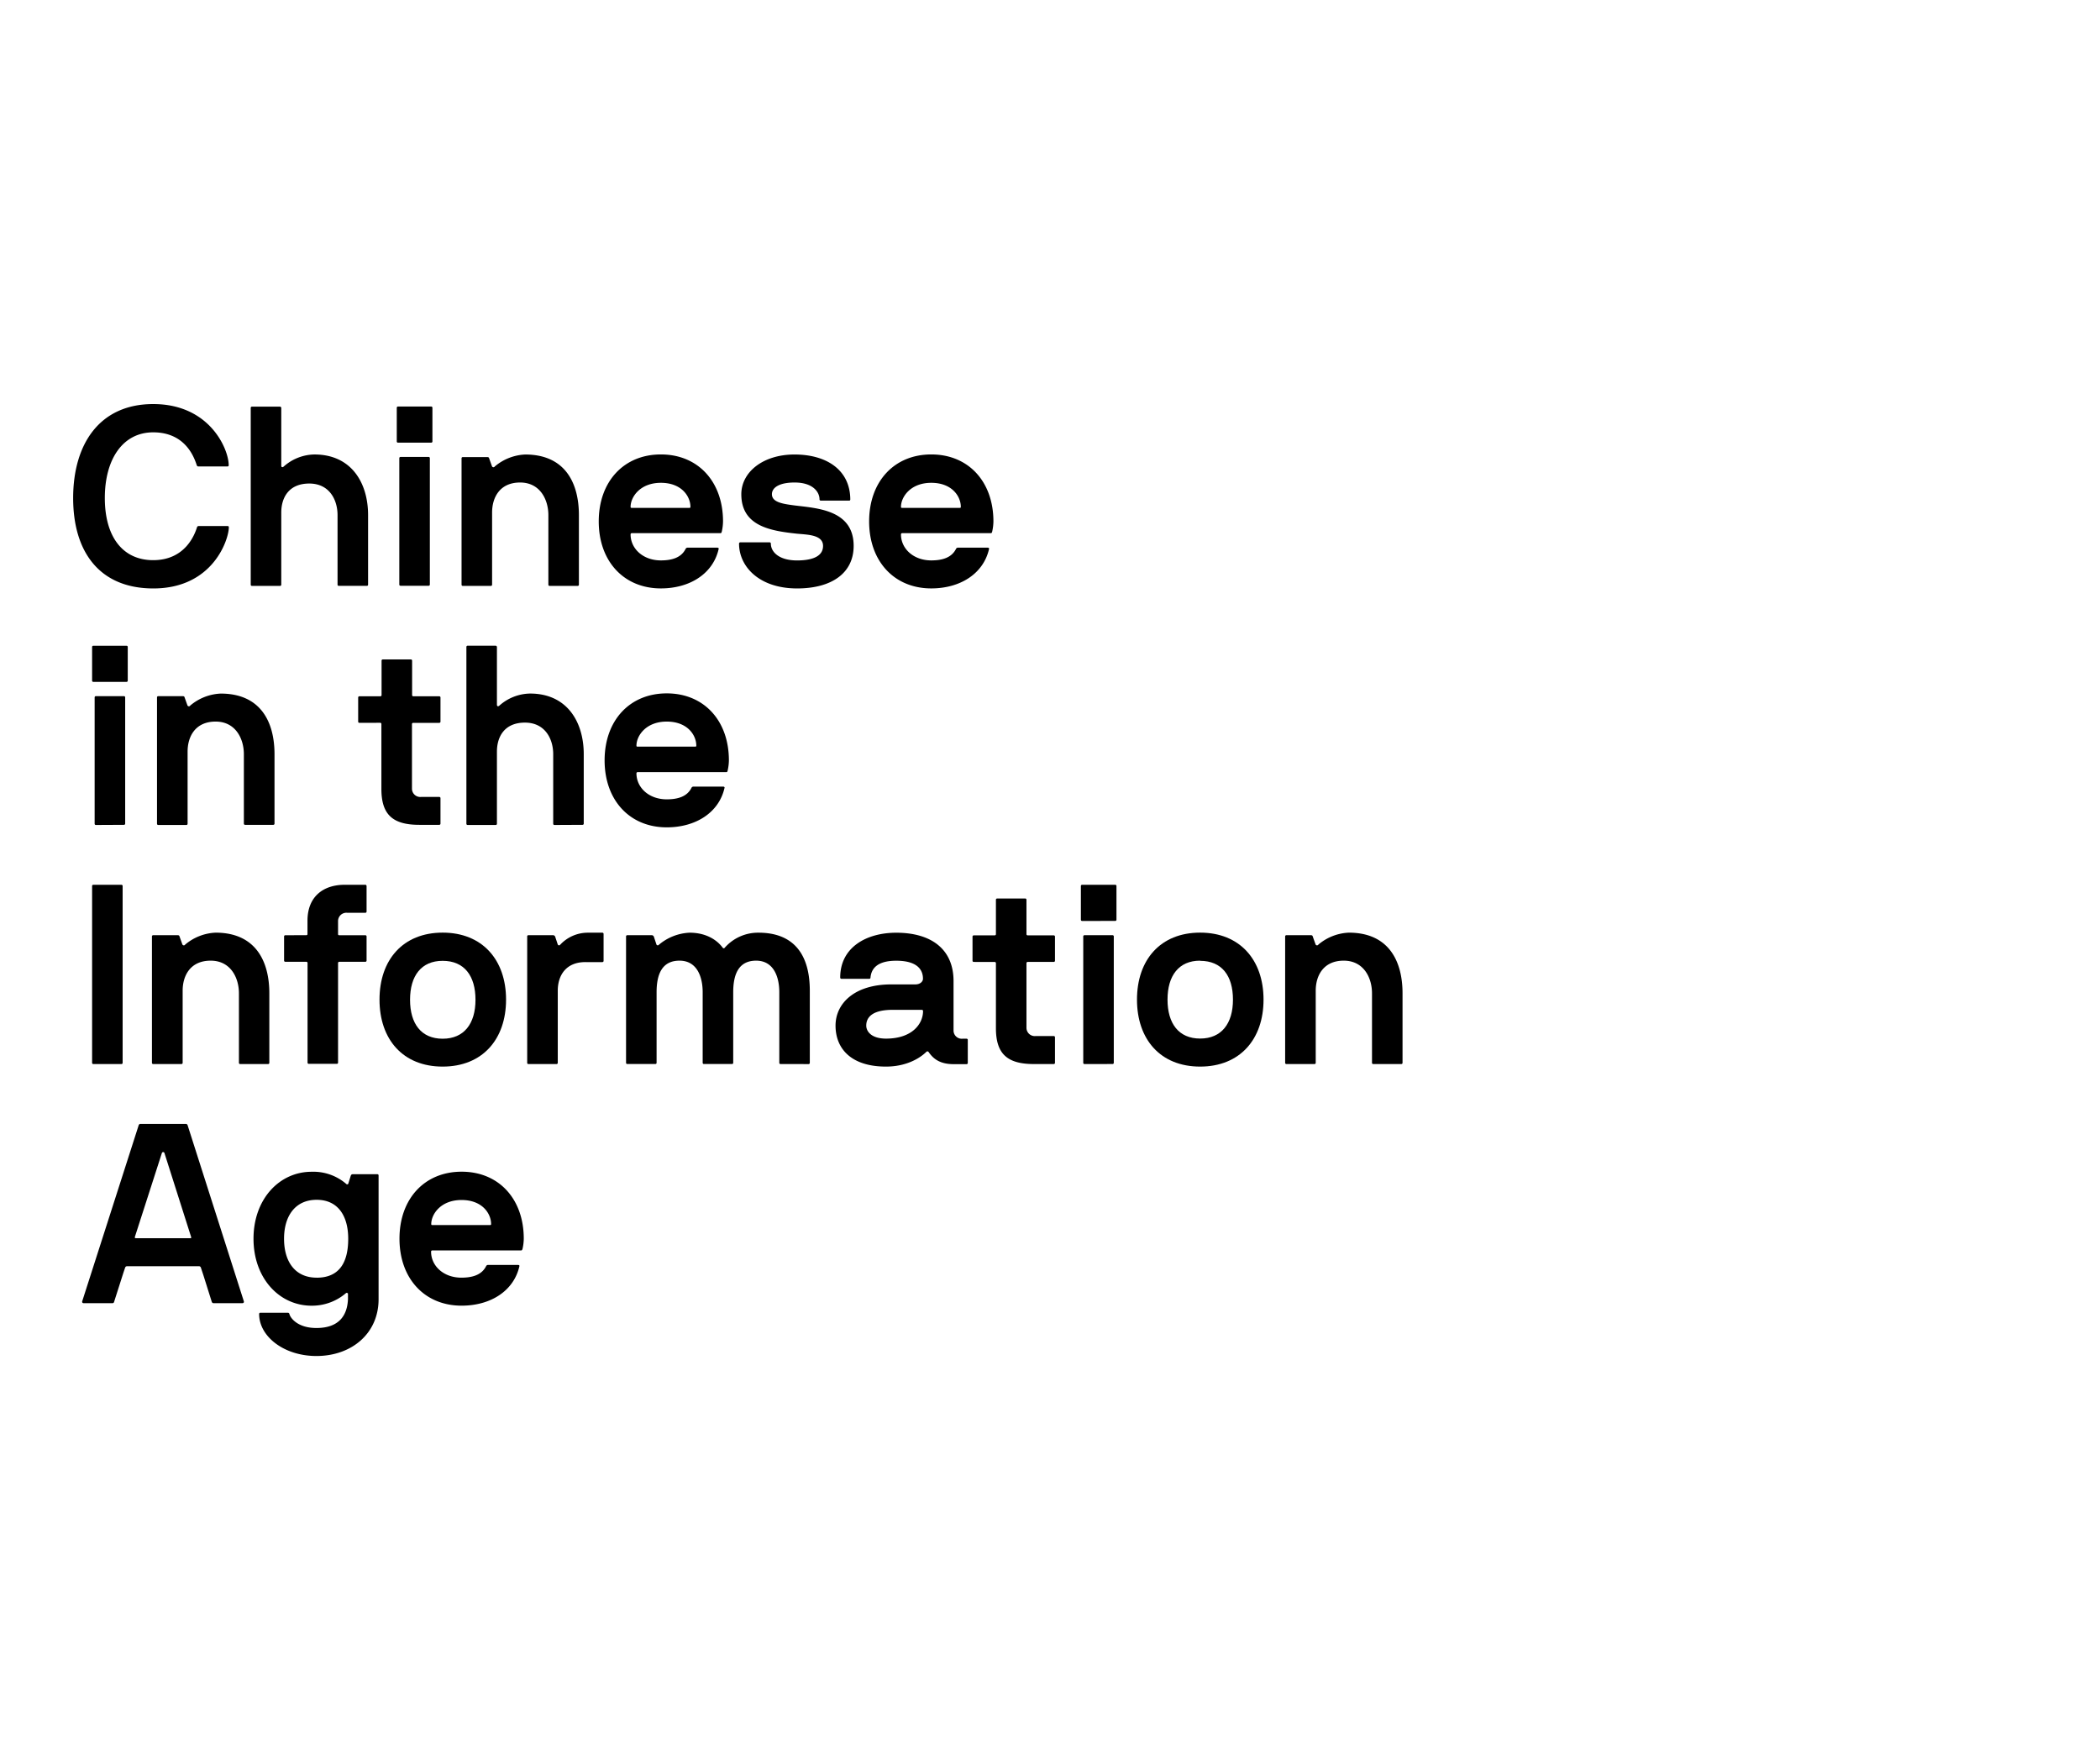 <svg id="Layer_1" data-name="Layer 1" xmlns="http://www.w3.org/2000/svg" viewBox="0 0 612 511.16"><title>Artboard 1 copy</title><path d="M57.41,153.67a.47.47,0,0,1,.45-.37h8.46c.3,0,.37.15.37.37,0,3.41-4.53,17.81-22,17.81-15.66,0-23.37-10.61-23.37-26.34S29,117.75,44.65,117.75c16.55,0,22,13.21,22,17.81,0,.22-.07.37-.37.37H57.79a.47.47,0,0,1-.45-.37c-.74-2.23-3.27-9.57-12.69-9.57-8.9,0-14.1,7.87-14.1,19.14s5.19,18.11,14.1,18.11C54.15,163.24,56.82,155.52,57.41,153.67Z"/><path d="M98.74,170.73a.35.35,0,0,1-.37-.37V150.11c0-4.45-2.37-9.2-8.24-9.2s-8.16,4-8.16,8.46v21a.35.35,0,0,1-.37.37H73.44a.35.35,0,0,1-.37-.37v-51.5a.35.35,0,0,1,.37-.37H81.6a.4.4,0,0,1,.37.37v16.84c0,.45.37.59.74.22a13.79,13.79,0,0,1,8.9-3.49c10.83,0,15.66,8.31,15.66,17.66v20.26a.35.35,0,0,1-.37.37Z"/><path d="M116,129a.35.35,0,0,1-.37-.37v-9.79a.35.35,0,0,1,.37-.37h9.65a.35.35,0,0,1,.37.37v9.79a.35.35,0,0,1-.37.37Zm.74,41.7a.35.35,0,0,1-.37-.37v-36.8a.35.35,0,0,1,.37-.37h8.16a.35.35,0,0,1,.37.37v36.8a.35.35,0,0,1-.37.37Z"/><path d="M153.05,132.45c11.65,0,15.66,8.31,15.66,17.66v20.26a.35.35,0,0,1-.37.37h-8.16a.35.35,0,0,1-.37-.37V150.11c0-4.45-2.37-9.5-8.24-9.5s-8.16,4.3-8.16,8.76v21a.35.35,0,0,1-.37.37h-8.16a.35.35,0,0,1-.37-.37v-36.8a.35.35,0,0,1,.37-.37h7c.45,0,.59.07.67.37l.82,2.3a.46.46,0,0,0,.82.07A14.7,14.7,0,0,1,153.05,132.45Z"/><path d="M210,155.37H184.14a.35.35,0,0,0-.37.37c0,4.08,3.56,7.57,8.83,7.57,3.26,0,5.94-.82,7.2-3.34a.61.61,0,0,1,.59-.37h8.68c.22,0,.45.15.37.37-1.63,7.2-8.38,11.5-16.84,11.5-10.83,0-18.11-7.94-18.11-19.52s7.27-19.52,18.11-19.52,18.11,7.94,18.11,19.52a14.05,14.05,0,0,1-.37,3C210.26,155.23,210.19,155.37,210,155.37ZM200.91,148c.22,0,.3-.07.3-.3,0-3-2.52-7-8.61-7s-8.83,4.16-8.83,7c0,.22.07.3.3.3Z"/><path d="M232.3,171.48c-11.06,0-16.92-6.38-16.92-13.06a.35.35,0,0,1,.37-.37h8.53a.35.35,0,0,1,.37.37c0,2.37,2.3,4.9,7.64,4.9,3.12,0,7.57-.59,7.57-4.23,0-3.27-4.53-3.27-7.57-3.56-7.64-.82-16.25-2.15-16.25-11.5,0-6.38,6.23-11.58,15.51-11.58s16.18,4.45,16.25,13.06c0,.22-.07.37-.3.37H239.2a.35.35,0,0,1-.37-.37c0-2.08-1.86-4.9-7.27-4.9-4.45,0-6.6,1.48-6.6,3.41,0,2.37,3.19,2.82,6.6,3.27,6.53.82,17.22,1.26,17.22,11.8C248.77,167,242.39,171.48,232.3,171.48Z"/><path d="M288.76,155.37H262.94a.35.35,0,0,0-.37.37c0,4.08,3.56,7.57,8.83,7.57,3.26,0,5.94-.82,7.2-3.34a.61.61,0,0,1,.59-.37h8.68c.22,0,.45.15.37.37-1.63,7.2-8.38,11.5-16.84,11.5-10.83,0-18.11-7.94-18.11-19.52s7.27-19.52,18.11-19.52,18.11,7.94,18.11,19.52a14.05,14.05,0,0,1-.37,3C289.06,155.23,289,155.37,288.76,155.37ZM279.71,148c.22,0,.3-.07.3-.3,0-3-2.52-7-8.61-7s-8.83,4.16-8.83,7c0,.22.07.3.3.3Z"/><path d="M27.21,198.71a.35.35,0,0,1-.37-.37v-9.79a.35.35,0,0,1,.37-.37h9.65a.35.35,0,0,1,.37.37v9.79a.35.35,0,0,1-.37.37Zm.74,41.7a.35.35,0,0,1-.37-.37v-36.8a.35.35,0,0,1,.37-.37h8.16a.35.35,0,0,1,.37.37V240a.35.35,0,0,1-.37.37Z"/><path d="M64.31,202.12C76,202.12,80,210.43,80,219.78V240a.35.35,0,0,1-.37.37H71.44a.35.35,0,0,1-.37-.37V219.78c0-4.45-2.37-9.5-8.24-9.5s-8.16,4.3-8.16,8.76v21a.35.35,0,0,1-.37.37H46.13a.35.35,0,0,1-.37-.37v-36.8a.35.35,0,0,1,.37-.37h7c.45,0,.59.07.67.37l.82,2.3a.46.46,0,0,0,.82.07A14.7,14.7,0,0,1,64.31,202.12Z"/><path d="M104.75,210.65a.35.35,0,0,1-.37-.37v-7a.35.35,0,0,1,.37-.37h6.08a.35.35,0,0,0,.37-.37v-10a.35.35,0,0,1,.37-.37h8.16a.35.35,0,0,1,.37.37v10a.35.35,0,0,0,.37.37H128a.35.35,0,0,1,.37.37v7a.35.35,0,0,1-.37.37h-7.57a.35.35,0,0,0-.37.37v18.85a2.42,2.42,0,0,0,2.67,2.37H128a.35.35,0,0,1,.37.37V240a.35.35,0,0,1-.37.37h-5.79c-7.79,0-11.06-3-11.06-10.46V211a.35.35,0,0,0-.37-.37Z"/><path d="M161.59,240.41a.35.35,0,0,1-.37-.37V219.78c0-4.45-2.37-9.2-8.24-9.2s-8.16,4-8.16,8.46v21a.35.35,0,0,1-.37.37h-8.16a.35.35,0,0,1-.37-.37v-51.5a.35.35,0,0,1,.37-.37h8.16a.4.4,0,0,1,.37.37v16.84c0,.45.37.59.74.22a13.79,13.79,0,0,1,8.9-3.49c10.83,0,15.66,8.31,15.66,17.66V240a.35.35,0,0,1-.37.37Z"/><path d="M211.67,225H185.85a.35.35,0,0,0-.37.37c0,4.08,3.56,7.57,8.83,7.57,3.26,0,5.94-.82,7.2-3.34a.61.61,0,0,1,.59-.37h8.68c.22,0,.45.15.37.37-1.63,7.2-8.38,11.5-16.84,11.5-10.83,0-18.11-7.94-18.11-19.52s7.27-19.52,18.11-19.52,18.11,7.94,18.11,19.52a14.05,14.05,0,0,1-.37,3C212,224.9,211.89,225,211.67,225Zm-9.05-7.42c.22,0,.3-.07.3-.3,0-3-2.52-7-8.61-7s-8.83,4.16-8.83,7c0,.22.07.3.3.3Z"/><path d="M27.21,310.08a.35.35,0,0,1-.37-.37v-51.5a.35.35,0,0,1,.37-.37h8.16a.35.35,0,0,1,.37.37v51.5a.35.35,0,0,1-.37.37Z"/><path d="M62.83,271.79c11.65,0,15.66,8.31,15.66,17.66v20.26a.35.35,0,0,1-.37.37H70a.35.35,0,0,1-.37-.37V289.45c0-4.45-2.37-9.5-8.24-9.5s-8.16,4.3-8.16,8.76v21a.35.35,0,0,1-.37.37H44.65a.35.35,0,0,1-.37-.37V272.9a.35.35,0,0,1,.37-.37h7c.45,0,.59.07.67.37l.82,2.3a.46.46,0,0,0,.82.07A14.71,14.71,0,0,1,62.83,271.79Z"/><path d="M89.24,272.53c.15,0,.37-.07.37-.3V268.3c0-7,4.6-10.54,11.06-10.46h5.86c.15,0,.3.22.3.37v7.42a.35.35,0,0,1-.37.37h-5.27a2.42,2.42,0,0,0-2.67,2.38v3.86c0,.22.15.3.37.3h7.57a.35.35,0,0,1,.37.37v7a.35.35,0,0,1-.37.37H98.89a.35.35,0,0,0-.37.37v29a.35.35,0,0,1-.37.37H90a.35.35,0,0,1-.37-.37v-29a.35.35,0,0,0-.37-.37H83.16a.35.35,0,0,1-.37-.37v-7a.35.35,0,0,1,.37-.37Z"/><path d="M129,310.82c-11.58,0-18.4-7.94-18.4-19.52s6.83-19.52,18.4-19.52,18.48,7.94,18.48,19.52S140.59,310.82,129,310.82ZM129,280c-6.23,0-9.5,4.38-9.5,11.35s3.26,11.35,9.5,11.35,9.57-4.38,9.57-11.35S135.32,280,129,280Z"/><path d="M162.55,288.71v21a.35.35,0,0,1-.37.37h-8.24a.34.34,0,0,1-.3-.37V272.9a.34.34,0,0,1,.3-.37h7.12a.69.69,0,0,1,.74.45l.74,2.23a.4.4,0,0,0,.67.15,11,11,0,0,1,8.24-3.56h4.08a.35.35,0,0,1,.37.37V280a.35.35,0,0,1-.37.37h-4.82C164.93,280.32,162.55,284.26,162.55,288.71Z"/><path d="M227.48,310.08a.35.35,0,0,1-.37-.37V289.15c0-4.45-1.63-9.2-6.75-9.2s-6.68,4-6.68,9.2v20.55a.35.35,0,0,1-.37.37h-8.16a.35.35,0,0,1-.37-.37V289.15c0-4.45-1.63-9.2-6.75-9.2s-6.68,4-6.68,9.2v20.55a.35.35,0,0,1-.37.37h-8.16a.35.35,0,0,1-.37-.37V272.9a.35.35,0,0,1,.37-.37h7a.69.69,0,0,1,.74.45l.74,2.23a.4.4,0,0,0,.67.15,14.88,14.88,0,0,1,9-3.56c4.38,0,7.72,1.78,9.65,4.38a.35.35,0,0,0,.59,0,12.92,12.92,0,0,1,9.87-4.38c9.35,0,14.92,5.34,14.92,16.92v21a.35.35,0,0,1-.37.37Z"/><path d="M258.19,310.82c-10.09,0-14.69-5.19-14.69-11.95,0-6.38,5.42-12,16.25-12h7c1.48,0,2.23-.89,2.23-1.63,0-1.56-.52-5.27-7.79-5.27-5.64,0-7.27,2.38-7.5,4.9a.35.35,0,0,1-.37.37h-8.09a.35.35,0,0,1-.37-.37c0-8.76,7.57-13.06,16.33-13.06,10.24,0,16.7,4.82,16.7,14.1v14.4a2.39,2.39,0,0,0,2.67,2.38h1.11a.35.35,0,0,1,.37.37v6.68a.35.35,0,0,1-.37.37h-3.79c-3.86,0-5.86-1.48-7.27-3.56a.42.42,0,0,0-.67,0C268,308.45,264.05,310.82,258.19,310.82ZM269,294.65a.35.35,0,0,0-.37-.37h-8.46c-6.6,0-7.72,2.67-7.72,4.6,0,1.56,1.33,3.79,5.79,3.79C265.84,302.66,269,298.36,269,294.65Z"/><path d="M283.79,280.32a.35.35,0,0,1-.37-.37v-7a.35.35,0,0,1,.37-.37h6.08a.35.35,0,0,0,.37-.37v-10a.35.35,0,0,1,.37-.37h8.16a.35.35,0,0,1,.37.37v10a.35.35,0,0,0,.37.37h7.57a.35.35,0,0,1,.37.37v7a.35.35,0,0,1-.37.37h-7.57a.35.35,0,0,0-.37.37v18.85a2.42,2.42,0,0,0,2.67,2.38h5.27a.35.35,0,0,1,.37.37v7.42a.35.35,0,0,1-.37.37H301.3c-7.79,0-11.06-3-11.06-10.46V280.7a.35.35,0,0,0-.37-.37Z"/><path d="M315.32,268.38A.35.35,0,0,1,315,268v-9.79a.35.35,0,0,1,.37-.37H325a.35.35,0,0,1,.37.37V268a.35.35,0,0,1-.37.37Zm.74,41.7a.35.35,0,0,1-.37-.37V272.9a.35.35,0,0,1,.37-.37h8.16a.35.35,0,0,1,.37.37v36.8a.35.35,0,0,1-.37.37Z"/><path d="M349.75,310.82c-11.58,0-18.4-7.94-18.4-19.52s6.83-19.52,18.4-19.52,18.48,7.94,18.48,19.52S361.33,310.82,349.75,310.82Zm0-30.87c-6.23,0-9.5,4.38-9.5,11.35s3.26,11.35,9.5,11.35,9.57-4.38,9.57-11.35S356.06,280,349.75,280Z"/><path d="M393.08,271.79c11.65,0,15.66,8.31,15.66,17.66v20.26a.35.35,0,0,1-.37.37h-8.16a.35.35,0,0,1-.37-.37V289.45c0-4.45-2.37-9.5-8.24-9.5s-8.16,4.3-8.16,8.76v21a.35.35,0,0,1-.37.37H374.9a.35.35,0,0,1-.37-.37V272.9a.35.35,0,0,1,.37-.37h7c.45,0,.59.07.67.37l.82,2.3a.46.46,0,0,0,.82.07A14.71,14.71,0,0,1,393.08,271.79Z"/><path d="M37,369a.56.56,0,0,0-.52.37L36,370.78l-2.75,8.61a.45.45,0,0,1-.44.37H24.32a.4.4,0,0,1-.37-.52l16.47-51.35a.55.55,0,0,1,.45-.37H54.22a.55.55,0,0,1,.45.37l16.4,51.35a.4.4,0,0,1-.37.52H62.16a.55.55,0,0,1-.44-.37l-2.45-7.79-.74-2.23A.56.56,0,0,0,58,369Zm2.3-8.53c-.07.22.07.37.3.37H55.48c.22,0,.3-.15.22-.37L47.92,336a.39.39,0,0,0-.74,0Z"/><path d="M90.8,341.47A14.66,14.66,0,0,1,100.89,345a.38.38,0,0,0,.59,0l.74-2.37c.15-.37.3-.45.74-.45h7a.35.35,0,0,1,.37.37v36.06c0,10-7.87,16.55-18.11,16.55-9.5,0-16.7-5.71-16.7-12.24a.35.35,0,0,1,.37-.37h8a.47.47,0,0,1,.45.37c.22,1,2.23,4.08,7.87,4.08,6.9,0,9-4,9.2-8.38v-1.56c0-.3-.45-.37-.59-.22A15.16,15.16,0,0,1,90.8,380.5c-9.35,0-16.92-7.94-16.92-19.52S81.45,341.47,90.8,341.47Zm1.48,30.87c6.23,0,9.2-3.93,9.2-11.35,0-6.68-3-11.35-9.2-11.35s-9.5,4.67-9.5,11.35S86,372.33,92.29,372.33Z"/><path d="M151.87,364.39H126a.35.35,0,0,0-.37.37c0,4.08,3.56,7.57,8.83,7.57,3.26,0,5.94-.82,7.2-3.34a.61.61,0,0,1,.59-.37H151c.22,0,.45.15.37.37-1.63,7.2-8.38,11.5-16.84,11.5-10.83,0-18.11-7.94-18.11-19.52s7.27-19.52,18.11-19.52,18.11,7.94,18.11,19.52a14,14,0,0,1-.37,3C152.17,364.25,152.09,364.39,151.87,364.39ZM142.82,357c.22,0,.3-.07.3-.3,0-3-2.52-7-8.61-7s-8.83,4.16-8.83,7c0,.22.07.3.3.3Z"/></svg>